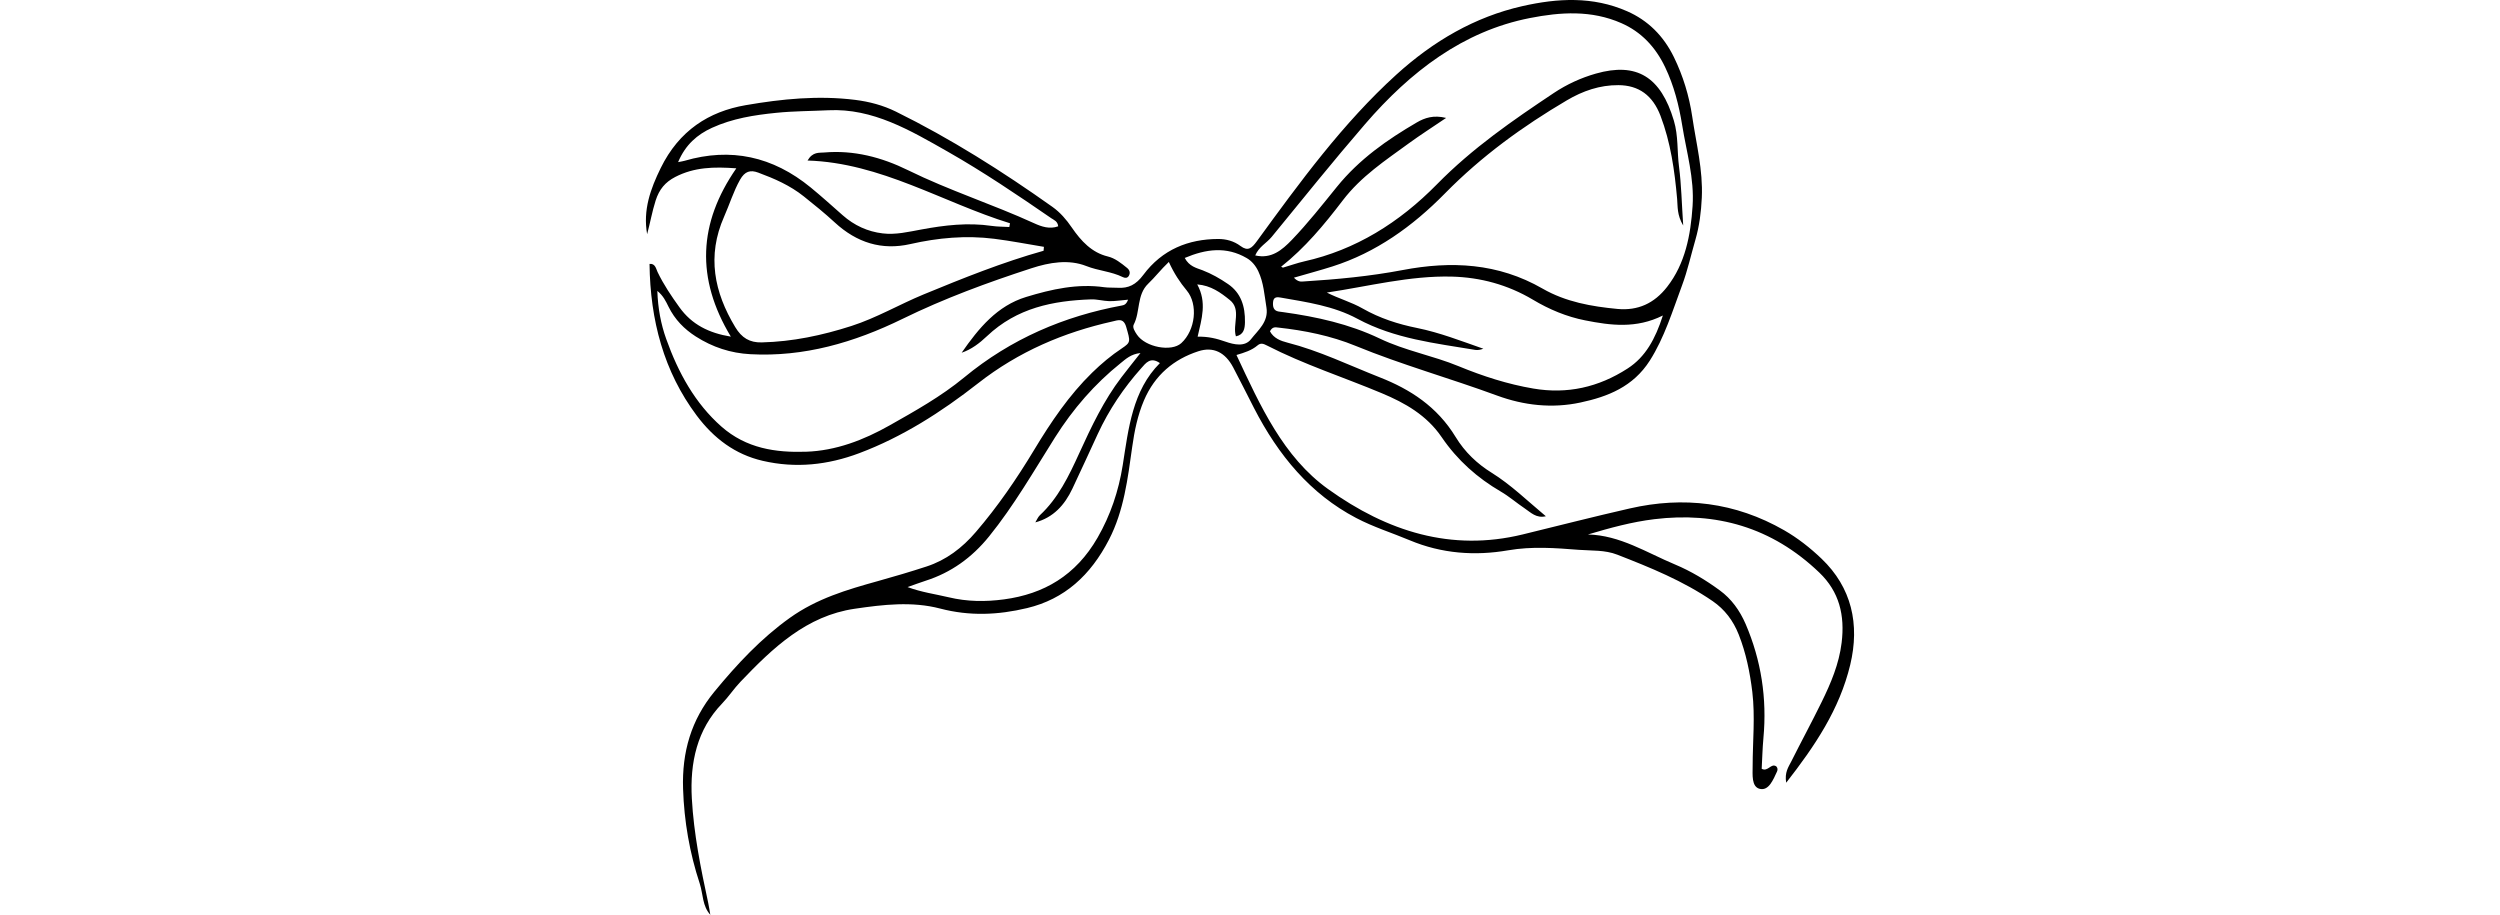 <svg width="355" height="130" viewBox="0 0 355 269" fill="none" xmlns="http://www.w3.org/2000/svg">
    <path d="M19.021 268.874C16.561 266.367 16.823 262.687 15.806 259.585C12.854 250.639 11.23 241.332 10.919 231.791C10.558 220.969 13.313 211.517 20.103 203.257C26.811 195.104 33.846 187.583 42.276 181.559C50.246 175.859 59.119 173.262 68.122 170.755C72.927 169.42 77.733 167.995 82.489 166.444C88.18 164.586 92.919 161.033 96.97 156.289C103.366 148.84 108.942 140.706 114.075 132.192C119.028 123.968 124.358 116.104 131.115 109.502C133.854 106.833 136.74 104.416 139.872 102.342C142.513 100.574 142.365 100.376 141.119 96.047C140.315 93.306 138.626 94.117 137.134 94.442C122.866 97.634 109.549 103.262 97.577 112.641C86.753 121.118 75.289 128.423 62.661 133.166C53.428 136.63 44.031 137.658 34.305 135.403C26.237 133.527 19.988 128.856 14.921 122.092C5.261 109.196 1.259 94.081 1.063 77.542C2.735 77.361 2.965 78.93 3.424 79.922C5.212 83.656 7.508 87.029 9.853 90.293C13.477 95.344 18.463 97.851 24.957 98.915C14.625 81.78 15.413 65.547 26.565 49.459C19.988 48.972 14.215 49.098 8.607 52.002C5.687 53.517 3.916 55.609 2.85 58.946C1.817 62.193 1.243 65.529 0.357 68.812C-0.905 61.687 1.358 55.483 4.343 49.386C9.738 38.384 18.447 32.775 29.336 30.899C39.996 29.059 50.689 27.995 61.497 29.348C65.662 29.871 69.664 30.935 73.452 32.793C89.508 40.711 104.711 50.324 119.471 60.804C121.718 62.409 123.538 64.501 125.145 66.864C127.884 70.85 131.017 74.223 135.723 75.359C137.839 75.864 139.627 77.307 141.365 78.714C142.103 79.309 142.431 80.139 141.89 81.059C141.463 81.78 140.758 81.726 140.119 81.419C136.707 79.742 132.952 79.58 129.409 78.173C124.243 76.135 118.569 77.091 113.272 78.822C100.414 83.007 87.688 87.678 75.42 93.684C61.152 100.665 46.409 104.939 30.665 104.073C24.925 103.767 19.595 102.035 14.642 98.861C11.296 96.715 8.525 93.937 6.639 90.113C5.868 88.544 5.097 86.885 3.359 85.478C3.523 90.582 4.408 95.254 5.966 99.6C9.509 109.539 14.461 118.521 22.186 125.339C29.5 131.778 38.127 133.022 47.032 132.734C55.789 132.445 63.957 129.325 71.665 124.96C79.16 120.721 86.72 116.501 93.51 110.909C107.318 99.51 122.915 92.909 139.84 89.77C140.496 89.644 141.135 89.482 141.677 88.057C139.709 88.219 137.954 88.508 136.199 88.49C134.395 88.454 132.574 87.895 130.77 87.967C119.668 88.364 109.04 90.42 100.217 98.771C98.036 100.845 95.625 102.685 92.772 103.641C97.823 96.372 103.218 89.861 111.697 87.263C119.274 84.955 126.802 83.277 134.69 84.395C136.002 84.576 137.331 84.468 138.659 84.558C141.775 84.756 143.989 83.674 146.154 80.77C151.73 73.285 159.421 70.255 168.13 70.219C170.491 70.219 172.755 70.814 174.723 72.293C176.887 73.898 177.986 72.978 179.511 70.886C192.14 53.535 204.784 36.202 220.479 21.953C231.385 12.051 243.586 4.962 257.51 1.806C267.859 -0.539 278.207 -1.134 288.309 3.303C294.394 5.972 298.986 10.482 302.069 16.812C304.742 22.314 306.53 28.103 307.448 34.308C308.613 42.208 310.63 49.928 310.253 58.08C310.056 62.301 309.547 66.377 308.383 70.417C307.087 74.89 306.038 79.616 304.463 83.818C301.675 91.322 299.265 99.222 294.968 105.967C290.064 113.651 282.619 116.555 274.615 118.268C266.251 120.072 257.953 119.116 250.097 116.23C236.288 111.144 222.184 107.23 208.507 101.62C201.291 98.662 193.534 97.093 185.76 96.246C184.989 96.155 184.087 95.939 183.365 97.346C184.448 99.384 186.531 100.178 188.466 100.665C197.863 103.063 206.654 107.338 215.674 110.891C224.53 114.372 232.484 119.459 237.912 128.387C240.634 132.86 244.275 136.287 248.523 138.92C254.148 142.419 258.97 147.127 264.431 151.69C261.594 152.357 260.003 150.572 258.264 149.417C255.87 147.812 253.64 145.864 251.163 144.421C244.341 140.435 238.502 135.313 233.812 128.441C229.417 121.984 223.004 118.376 216.28 115.563C205.014 110.837 193.386 107.122 182.431 101.494C181.447 100.989 180.659 100.683 179.708 101.494C177.986 102.955 175.903 103.605 173.525 104.308C180.561 119.332 187.285 134.267 200.438 143.7C217.855 156.199 236.682 162.133 257.576 157.047C268.072 154.486 278.551 151.798 289.08 149.399C304.841 145.792 320.027 147.542 334.443 155.802C338.428 158.093 342.052 160.925 345.447 164.171C354.27 172.612 356.73 183.38 353.86 195.357C350.712 208.451 343.512 219.147 335.049 229.987C334.541 226.957 335.705 225.388 336.493 223.836C339.445 217.938 342.593 212.149 345.496 206.215C348.169 200.75 350.564 195.14 351.335 188.881C352.335 180.783 350.646 173.857 344.791 168.248C330.769 154.81 314.353 150.355 296.28 152.556C289.753 153.349 283.324 155.099 276.797 157.047C286.21 157.263 294.049 162.386 302.397 165.867C307.087 167.833 311.417 170.448 315.55 173.478C318.912 175.931 321.388 179.322 323.143 183.38C327.702 194.022 329.441 205.168 328.358 216.874C328.079 219.904 328.014 222.971 327.85 225.893C329.719 226.903 330.605 224.089 332.163 225.207C332.54 225.658 332.606 226.145 332.36 226.686C331.228 229.121 329.933 232.422 327.292 231.791C324.799 231.195 325.193 227.588 325.193 225.135C325.193 217.866 325.964 210.598 325.095 203.311C324.389 197.503 323.241 191.876 321.109 186.465C319.469 182.298 316.927 179.033 313.483 176.653C304.726 170.646 295.083 166.751 285.423 162.981C281.782 161.556 277.879 161.845 274.107 161.556C267.203 161.015 260.347 160.492 253.344 161.7C243.619 163.378 233.861 162.692 224.464 158.76C219.216 156.56 213.804 154.883 208.687 152.195C195.288 145.179 185.825 133.816 178.659 119.855C176.625 115.887 174.641 111.901 172.558 107.951C170.229 103.55 166.752 101.747 162.275 103.226C155.19 105.552 149.565 110.098 146.334 117.673C144.497 122.002 143.546 126.601 142.89 131.309C141.578 140.67 140.447 150.067 136.084 158.526C130.656 169.059 122.997 176.039 112.009 178.673C103.432 180.729 95.1 181.072 86.474 178.817C78.192 176.653 69.828 177.627 61.349 178.871C47.229 180.945 37.389 190.252 27.778 200.335C25.859 202.337 24.285 204.754 22.366 206.738C15.019 214.367 12.903 224.071 13.494 234.64C14.068 245.011 16.118 255.166 18.299 265.266C18.561 266.493 18.742 267.755 18.955 269L19.07 268.874H19.021ZM190.352 81.546C191.631 82.898 192.467 82.754 193.271 82.7C203.029 82.087 212.738 81.185 222.381 79.345C236.534 76.658 250.327 77.235 263.48 84.81C270.286 88.724 277.862 90.059 285.521 90.781C291.458 91.322 296.263 89.175 300.068 84.287C305.382 77.469 306.973 69.137 307.547 60.533C308.088 52.417 305.759 44.697 304.496 36.833C303.529 30.863 302.053 25.127 299.494 19.77C296.624 13.746 292.393 9.327 286.62 6.802C277.813 2.924 268.711 3.538 259.724 5.305C240.159 9.147 224.661 20.997 211.295 36.49C201.947 47.312 192.959 58.513 183.874 69.606C182.381 71.427 180.118 72.491 179.036 75.053C183.775 76.135 186.891 73.501 189.811 70.471C194.501 65.583 198.732 60.209 203.029 54.906C209.622 46.753 217.871 41.017 226.53 35.967C228.826 34.633 231.434 33.731 235.124 34.651C230.893 37.518 227.482 39.701 224.185 42.1C217.297 47.132 210.163 51.785 204.735 58.91C199.323 66.016 193.615 72.87 186.645 78.371C186.941 78.498 187.105 78.66 187.236 78.624C189.302 78.029 191.352 77.271 193.435 76.802C208.458 73.447 221.315 65.475 232.451 54.13C242.865 43.525 254.755 35.336 266.792 27.31C270.646 24.749 274.763 22.873 279.109 21.628C291.147 18.201 298.215 22.566 302.053 35.48C303.381 39.935 302.971 44.499 303.561 48.99C304.25 54.31 304.349 59.739 304.791 66.269C302.938 63.148 303.201 60.731 303.004 58.441C302.266 50.09 301.101 41.847 298.117 34.019C295.804 27.977 291.704 25.055 285.751 25.019C280.29 24.983 275.304 26.697 270.581 29.492C257.707 37.086 245.571 45.851 234.796 56.818C225.202 66.593 214.427 74.241 201.75 78.281C198.126 79.435 194.452 80.409 190.368 81.6L190.352 81.546ZM116.847 73.682C116.88 73.303 116.912 72.906 116.945 72.527C112.091 71.734 107.236 70.778 102.366 70.165C94.067 69.118 85.851 69.858 77.684 71.716C69.336 73.61 61.989 71.355 55.478 65.349C52.559 62.661 49.492 60.172 46.409 57.719C42.358 54.473 37.733 52.471 33.01 50.721C30.681 49.855 29.074 50.306 27.647 52.831C25.712 56.276 24.564 60.082 22.973 63.672C17.873 75.215 20.07 85.874 26.237 96.101C28.155 99.294 30.501 100.701 34.043 100.61C43.063 100.394 51.772 98.554 60.398 95.777C67.745 93.414 74.486 89.446 81.603 86.506C93.198 81.726 104.826 77.055 116.847 73.682ZM298.789 92.71C290.966 96.624 283.439 95.614 275.977 94.135C270.581 93.071 265.448 90.943 260.626 88.057C253.197 83.638 245.177 81.492 236.813 81.275C224.431 80.969 212.361 84.125 200.077 85.965C203.57 87.75 207.26 88.742 210.606 90.654C215.641 93.522 221.036 95.254 226.596 96.372C233.254 97.725 239.618 100.214 246.063 102.468C245.243 102.757 244.456 102.937 243.685 102.811C231.926 100.845 220.036 99.564 209.097 93.684C202.029 89.879 194.239 88.796 186.563 87.444C185.661 87.281 184.431 87.101 184.284 88.688C184.153 90.005 184.349 91.285 185.907 91.538C186.399 91.61 186.891 91.664 187.383 91.736C197.092 93.089 206.621 95.181 215.657 99.492C223.119 103.063 231.221 104.47 238.814 107.609C245.964 110.549 253.23 112.893 260.79 114.174C270.679 115.851 279.863 113.831 288.457 108.276C293.721 104.885 296.608 99.564 298.805 92.728L298.789 92.71ZM121.144 66.521C120.996 64.988 119.897 64.663 119.11 64.122C109.155 57.269 99.135 50.505 88.704 44.571C77.684 38.312 66.679 31.765 53.641 32.396C48.524 32.648 43.375 32.63 38.274 33.154C31.846 33.803 25.45 34.795 19.414 37.554C15.134 39.52 11.641 42.461 9.459 47.637C10.443 47.439 10.919 47.384 11.378 47.24C24.892 43.29 37.257 45.923 48.442 55.104C51.624 57.719 54.691 60.479 57.79 63.221C61.234 66.269 65.187 68.054 69.549 68.577C73.37 69.046 77.142 68.126 80.882 67.441C87.753 66.161 94.641 65.349 101.611 66.377C103.317 66.629 105.055 66.593 106.777 66.702C106.843 66.341 106.908 65.962 106.974 65.601C87.228 59.505 69.041 47.835 47.491 47.168C49.049 44.517 50.886 44.95 52.427 44.805C61.038 44.066 69.221 46.176 77.028 50.018C89.114 55.97 101.857 60.01 114.075 65.601C116.289 66.611 118.634 67.405 121.127 66.503L121.144 66.521ZM114.403 153.53C114.846 152.808 115.191 151.924 115.765 151.383C121.095 146.441 124.276 139.876 127.327 133.166C130.885 125.357 134.575 117.601 139.725 110.855C141.398 108.655 143.12 106.526 145.317 103.731C142.497 104.037 140.988 105.498 139.462 106.725C131.902 112.785 125.522 120.108 120.192 128.549C113.977 138.415 108.138 148.588 100.84 157.606C95.74 163.919 89.606 168.248 82.276 170.61C80.472 171.188 78.684 171.873 76.88 172.504C80.964 174.019 84.998 174.56 88.967 175.498C94.379 176.797 99.742 176.851 105.236 176.112C116.896 174.542 126.31 169.131 132.722 157.967C136.494 151.401 138.889 144.331 140.102 136.702C141.808 125.862 142.956 114.769 151.025 106.689C148.253 104.759 146.908 106.653 145.547 108.186C140.414 113.939 136.084 120.342 132.755 127.539C130.279 132.896 127.835 138.253 125.309 143.592C123.03 148.407 119.717 152.069 114.42 153.494L114.403 153.53ZM162.111 98.933C165.211 98.843 167.736 99.492 170.262 100.376C172.837 101.278 175.985 101.981 177.789 99.672C179.823 97.057 183.021 94.55 182.332 90.348C181.742 86.758 181.512 83.025 179.938 79.706C179.167 78.065 178.003 76.676 176.527 75.828C170.541 72.347 164.571 73.159 158.323 75.792C159.667 78.299 161.701 78.714 163.521 79.399C166.195 80.427 168.671 81.834 171.065 83.476C174.87 86.091 176.1 90.023 176.018 94.676C175.985 96.552 175.69 98.356 173.361 98.825C172.295 95.344 175.051 90.943 171.557 88.147C168.851 85.965 166.031 83.891 161.996 83.566C164.883 88.869 163.308 93.63 162.111 98.933ZM153.649 76.965C151.254 79.255 149.549 81.492 147.597 83.349C144.169 86.632 145.301 91.61 143.333 95.38C142.89 96.246 143.694 97.454 144.284 98.338C146.777 102.035 154.403 103.46 157.306 100.827C161.471 97.021 162.308 89.428 158.913 85.352C156.912 82.953 155.207 80.373 153.649 76.965Z" fill="black"/>
</svg> 